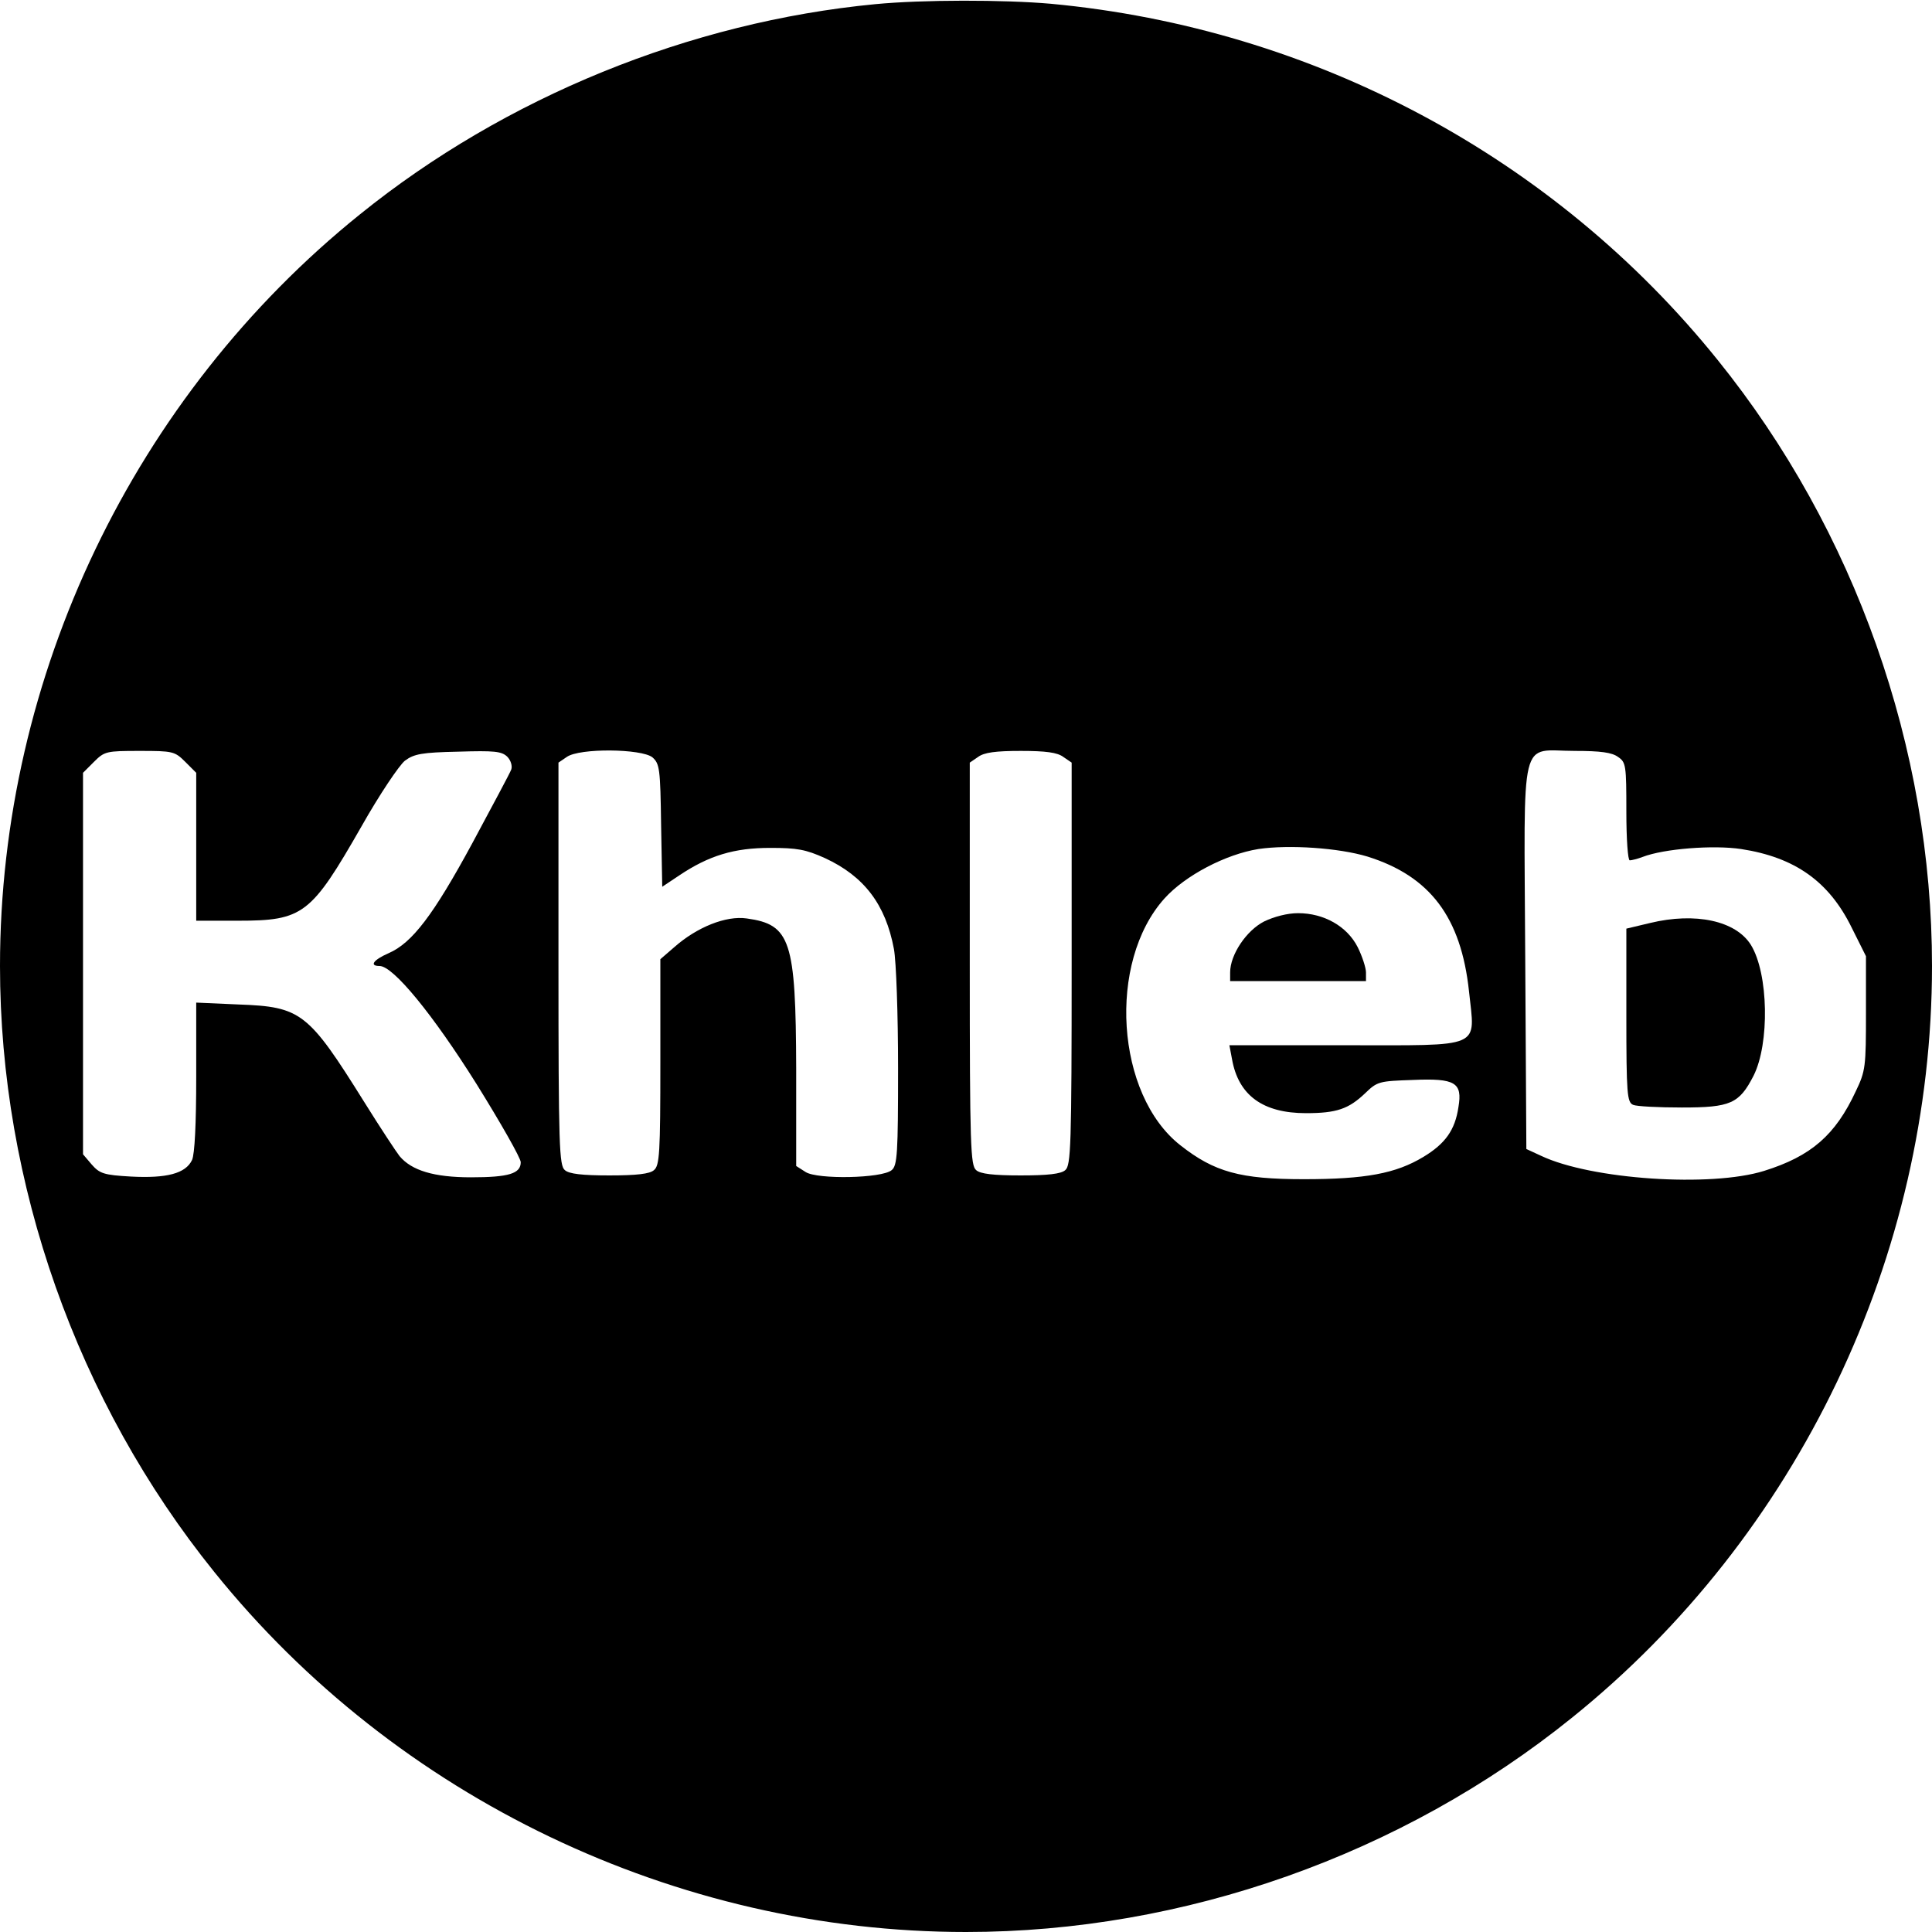 <?xml version="1.0" standalone="no"?>
<!DOCTYPE svg PUBLIC "-//W3C//DTD SVG 20010904//EN"
 "http://www.w3.org/TR/2001/REC-SVG-20010904/DTD/svg10.dtd">
<svg version="1.0" xmlns="http://www.w3.org/2000/svg"
 width="512pt" height="512pt" viewBox="0 0 512 512"
 preserveAspectRatio="xMidYMid meet">

<g transform="translate(0,512) scale(0.1,-0.1)"
fill="#000000" stroke="none">
<path d="M2320 5109 c-491 -47 -981 -246 -1366 -557 -599 -482 -954 -1224
-954 -1992 0 -577 204 -1155 568 -1606 482 -599 1224 -954 1992 -954 577 0
1155 204 1606 568 599 482 954 1224 954 1992 0 577 -204 1155 -568 1606 -433
538 -1071 879 -1767 944 -125 11 -340 11 -465 -1z m-1829 -2008 l29 -29 0
-196 0 -196 110 0 c174 0 194 16 328 250 48 85 100 162 115 174 24 18 45 22
141 24 96 3 115 1 130 -13 10 -10 14 -25 11 -34 -3 -9 -50 -96 -103 -195 -104
-192 -160 -265 -222 -292 -41 -18 -52 -34 -24 -34 36 0 141 -128 257 -313 64
-103 117 -196 117 -207 0 -30 -31 -40 -132 -40 -98 0 -157 18 -189 56 -8 10
-51 75 -94 144 -148 237 -167 252 -332 258 l-113 5 0 -196 c0 -126 -4 -205
-11 -221 -17 -36 -67 -49 -162 -44 -72 4 -83 8 -104 32 l-23 27 0 505 0 506
29 29 c28 28 33 29 121 29 88 0 93 -1 121 -29z m1238 12 c19 -17 21 -29 23
-180 l3 -163 45 30 c79 53 146 73 241 73 71 0 94 -4 145 -27 104 -48 161 -123
183 -241 6 -32 11 -173 11 -316 0 -226 -2 -258 -17 -270 -26 -22 -197 -25
-228 -5 l-25 16 0 258 c-1 340 -15 382 -131 398 -55 8 -132 -23 -192 -76 l-37
-32 0 -273 c0 -241 -2 -274 -17 -286 -11 -10 -46 -14 -118 -14 -72 0 -107 4
-118 14 -15 12 -17 63 -17 547 l0 533 22 15 c34 24 198 22 227 -1z m1089 1
l22 -15 0 -533 c0 -484 -2 -535 -17 -547 -11 -10 -46 -14 -118 -14 -72 0 -107
4 -118 14 -15 12 -17 63 -17 547 l0 533 22 15 c16 12 47 16 113 16 66 0 97 -4
113 -16z m1470 0 c21 -14 22 -22 22 -145 0 -73 4 -129 9 -129 5 0 21 4 34 9
57 22 188 32 261 21 143 -22 233 -86 293 -208 l38 -76 0 -150 c0 -143 -1 -154
-27 -208 -54 -116 -118 -172 -243 -211 -141 -44 -458 -23 -591 40 l-39 18 -3
510 c-3 602 -17 545 132 545 67 0 98 -4 114 -16z m-664 -264 c166 -52 248
-161 269 -357 16 -154 42 -143 -331 -143 l-304 0 7 -37 c17 -96 82 -143 196
-143 81 0 113 11 157 53 32 31 37 32 126 35 113 5 132 -7 121 -72 -9 -61 -35
-97 -93 -132 -73 -44 -153 -59 -317 -59 -168 0 -237 19 -327 90 -171 134 -194
485 -42 654 55 61 162 117 249 131 81 12 213 3 289 -20z"/>
<path d="M4373 2674 l-63 -15 0 -230 c0 -209 2 -230 18 -237 9 -4 67 -7 129
-7 129 0 152 10 190 84 43 85 40 271 -7 347 -40 64 -147 87 -267 58z"/>
<path d="M3350 2678 c-47 -24 -90 -88 -90 -135 l0 -23 180 0 180 0 0 23 c0 12
-10 43 -22 67 -28 55 -89 90 -158 90 -28 0 -63 -9 -90 -22z"/>
</g>
</svg>
